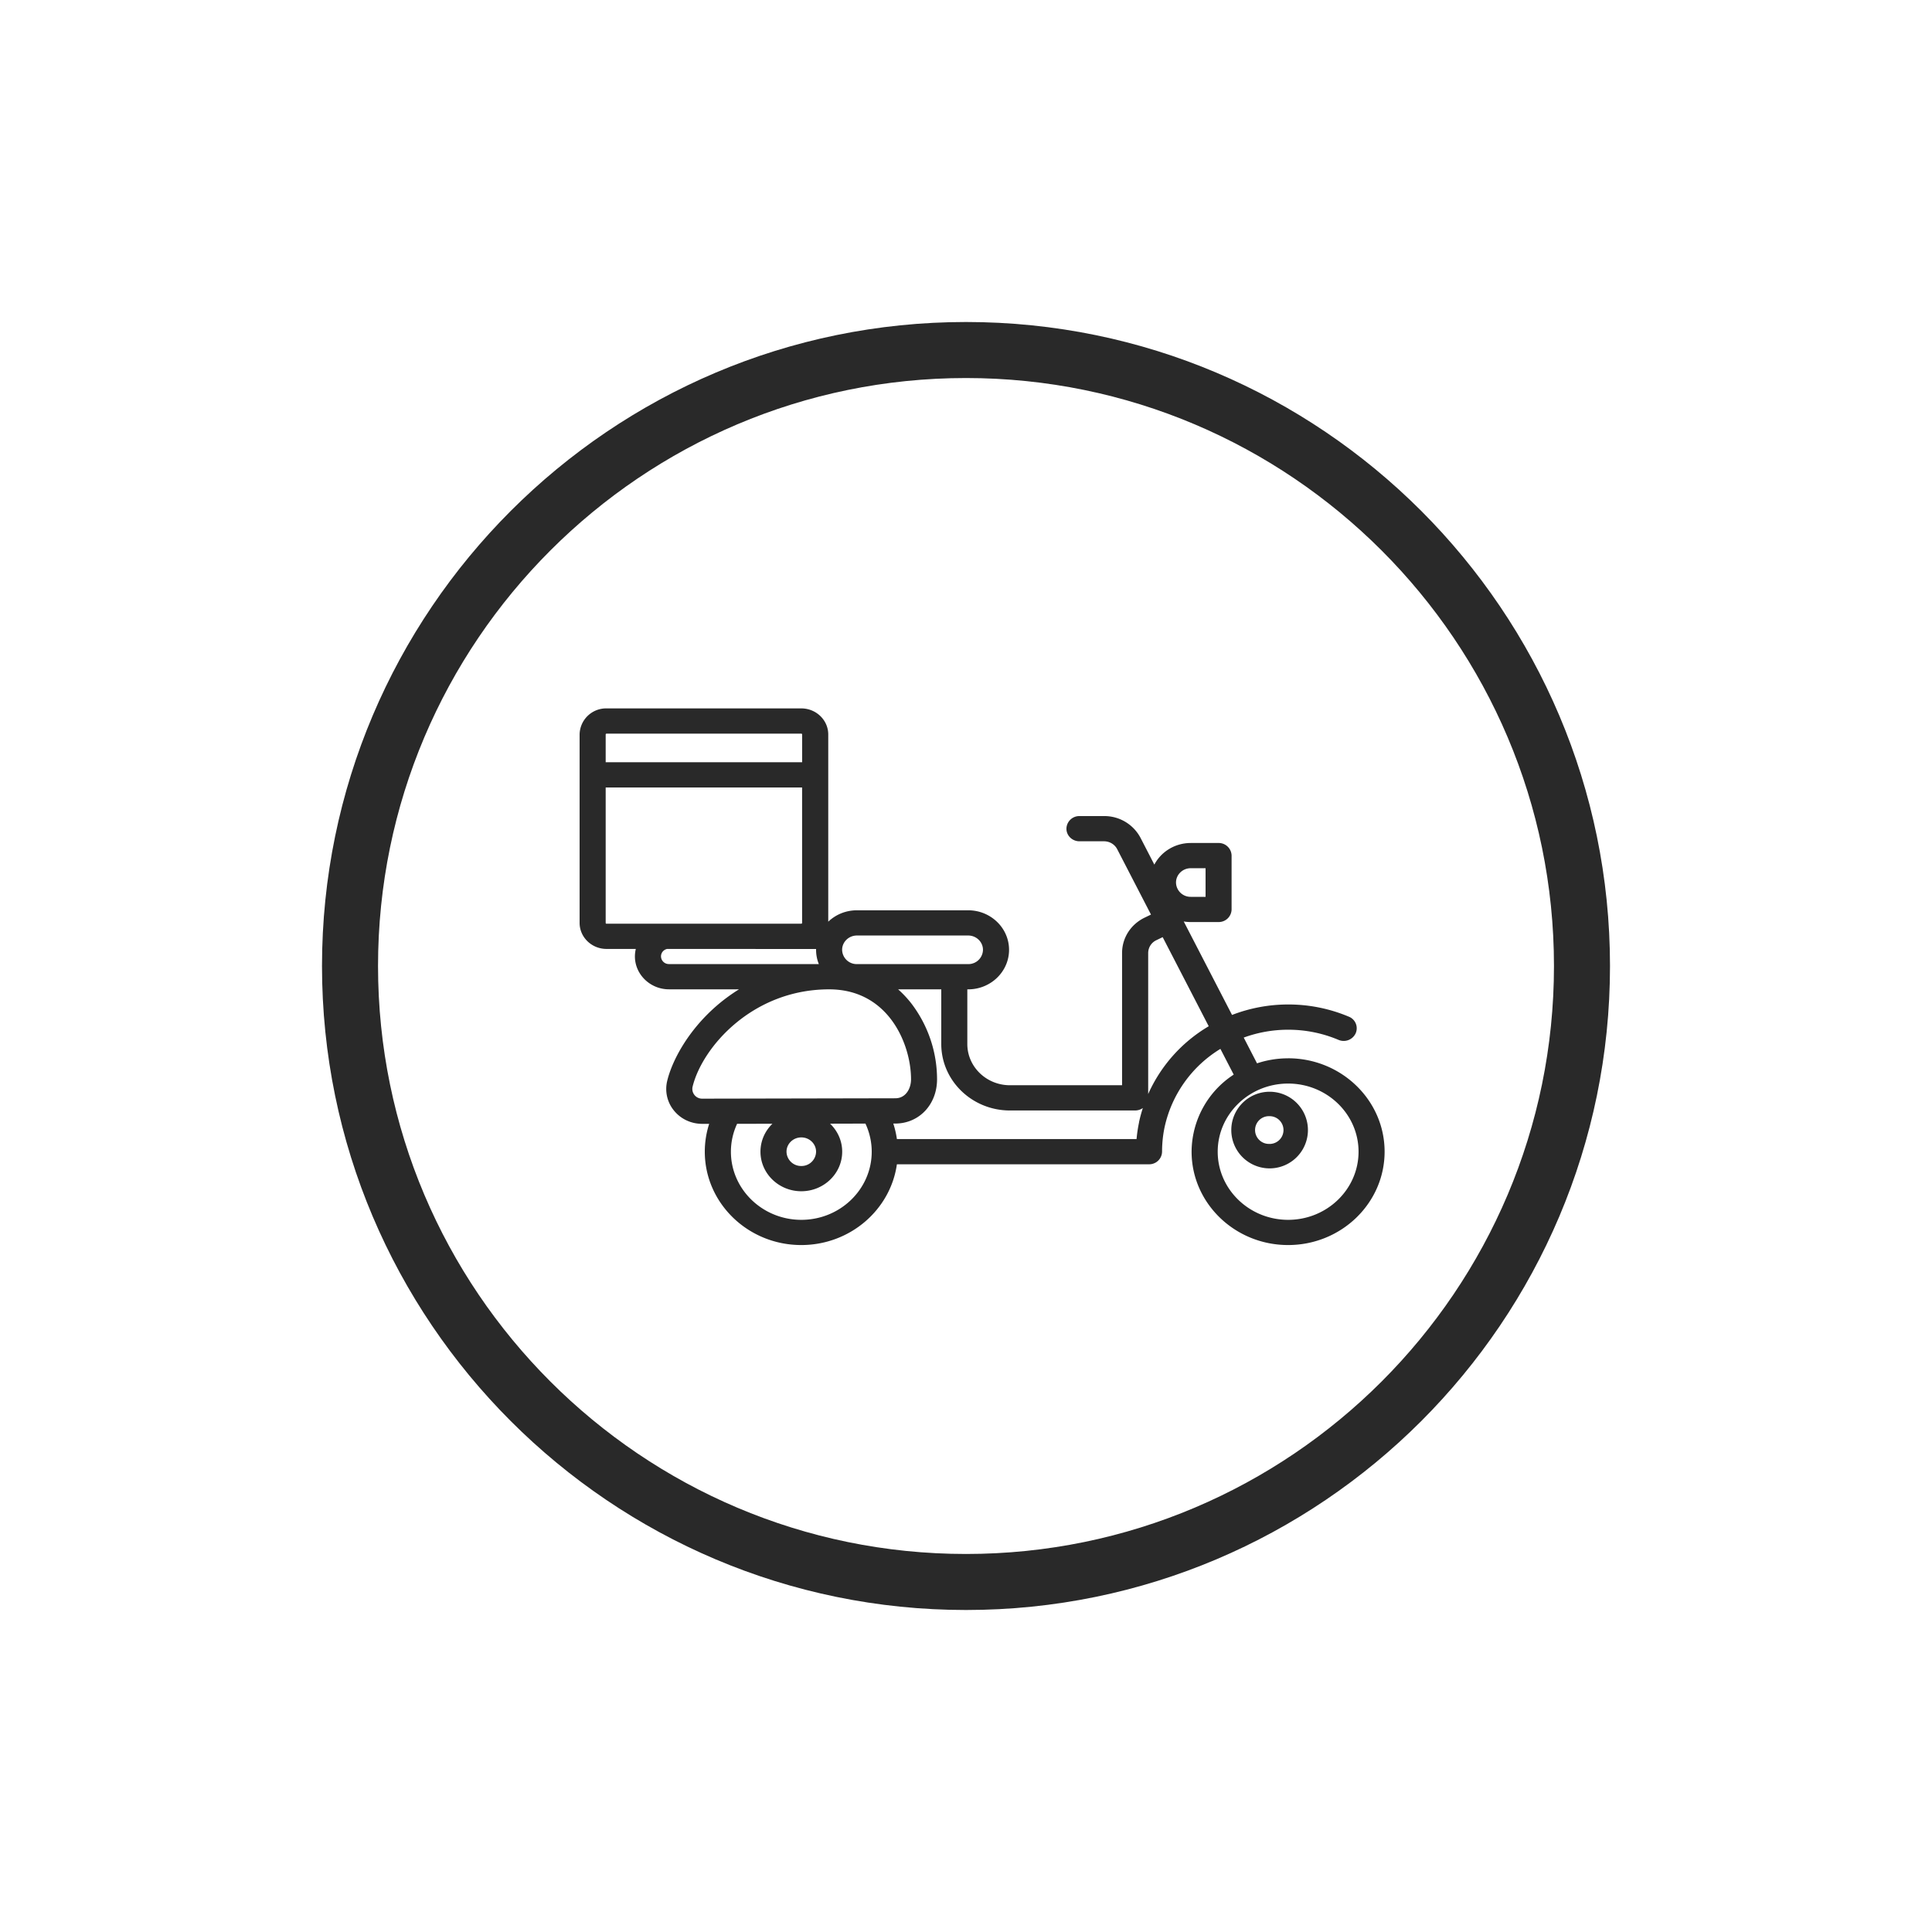 <svg width="60" height="60" viewBox="0 0 60 60" version="1.1" xmlns="http://www.w3.org/2000/svg"><g id="Icon/Package" stroke="none" stroke-width="1" fill="#292929" fill-rule="nonzero"><path d="M30 10c-11.028 0-20 8.972-20 20s8.972 20 20 20c11.029 0 20-8.972 20-20s-8.971-20-20-20zm0 38.26c-10.07 0-18.26-8.19-18.26-18.26 0-10.07 8.19-18.26 18.26-18.26 10.069 0 18.26 8.19 18.26 18.26 0 10.07-8.191 18.26-18.26 18.26z" id="Shape"/><g id="scooter-(1)" transform="translate(18 22)"><path d="M22.003 10.867c-.338 0-.662.055-.965.156l-.413-.8a4.006 4.006 0 0 1 1.378-.244 4 4 0 0 1 1.565.315.41.41 0 0 0 .533-.203.387.387 0 0 0-.209-.516 4.828 4.828 0 0 0-1.889-.38c-.61 0-1.199.116-1.741.325l-1.5-2.903c.07.012.143.018.217.018h.864a.399.399 0 0 0 .405-.392V4.572a.399.399 0 0 0-.405-.392h-.864c-.492 0-.92.273-1.13.671l-.428-.829a1.267 1.267 0 0 0-1.135-.678h-.762a.399.399 0 0 0-.405.392c0 .216.181.391.405.391h.762c.175 0 .332.095.41.246l1.049 2.03-.197.095c-.433.21-.701.63-.701 1.098v4.107h-3.483c-.73 0-1.323-.574-1.323-1.28V8.725h.027c.7 0 1.269-.55 1.269-1.228 0-.677-.57-1.227-1.269-1.227H8.612c-.347 0-.661.135-.89.354V.81c0-.447-.376-.81-.838-.81H.837A.824.824 0 0 0 0 .81v5.85c0 .447.375.81.837.81h.909a.996.996 0 0 0-.028.248c.009.555.483 1.006 1.056 1.006h2.177c-.273.17-.508.348-.703.518-.897.78-1.377 1.71-1.526 2.32a1.06 1.06 0 0 0 .212.932c.213.26.531.408.874.408h.216a2.82 2.82 0 0 0-.136.864c0 1.599 1.344 2.9 2.996 2.9 1.515 0 2.77-1.094 2.97-2.508h7.83a.399.399 0 0 0 .405-.392c0-.255.026-.51.078-.758a3.786 3.786 0 0 1 1.734-2.434l.413.799a2.872 2.872 0 0 0-1.308 2.393c0 1.599 1.345 2.9 2.997 2.9 1.653 0 2.997-1.301 2.997-2.9s-1.344-2.9-2.997-2.9zM8.613 7.053h3.455c.253 0 .459.2.459.444a.452.452 0 0 1-.459.444H8.612a.452.452 0 0 1-.459-.444c0-.244.206-.444.46-.444zM.81.81C.81.795.822.784.837.784h6.047c.015 0 .027.011.027.026v.862H.81V.81zm.027 5.878A.027.027 0 0 1 .81 6.66V2.456h6.1V6.66a.027.027 0 0 1-.027.027H.837zM2.774 7.94a.244.244 0 0 1-.246-.234.233.233 0 0 1 .07-.172.247.247 0 0 1 .119-.064l4.627.002v.024c0 .157.03.307.086.444H2.774zm1.036 4.18a.303.303 0 0 1-.3-.376c.3-1.218 1.853-3.019 4.24-3.019 1.852 0 2.543 1.714 2.543 2.793 0 .293-.168.59-.487.59l-5.996.012zm3.534 1.647a.452.452 0 0 1-.459.444.452.452 0 0 1-.459-.444c0-.245.206-.444.46-.444.253 0 .458.2.458.444zm-.459 2.116c-1.205 0-2.186-.95-2.186-2.116 0-.3.066-.595.192-.866l1.097-.002c-.23.223-.371.53-.371.868 0 .677.569 1.228 1.268 1.228.7 0 1.27-.551 1.27-1.228 0-.34-.144-.648-.376-.87l1.098-.003c.127.273.195.57.195.873 0 1.167-.98 2.116-2.187 2.116zm10.49-3.03a4.437 4.437 0 0 0-.078.522H9.854a2.825 2.825 0 0 0-.112-.482h.064c.739-.002 1.295-.592 1.295-1.375a3.89 3.89 0 0 0-.8-2.357 3.316 3.316 0 0 0-.409-.436h1.34v1.698c0 1.138.956 2.064 2.132 2.064h3.888a.42.42 0 0 0 .24-.076 4.4 4.4 0 0 0-.119.442zm1.605-7.89h.46v.889h-.46a.452.452 0 0 1-.458-.444c0-.245.205-.445.458-.445zm-1.322 7.013v-4.38a.44.44 0 0 1 .253-.397l.197-.095 1.43 2.767a4.638 4.638 0 0 0-1.88 2.105zm4.346 3.907c-1.206 0-2.187-.95-2.187-2.116 0-1.167.981-2.116 2.187-2.116s2.187.95 2.187 2.116c0 1.167-.98 2.116-2.187 2.116z" id="Shape"/><path d="M21.429 11.905a1.19 1.19 0 0 0 0 2.38 1.19 1.19 0 0 0 0-2.38zm0 1.62a.431.431 0 1 1 0-.861.431.431 0 0 1 0 .862z" id="Shape"/></g></g></svg>